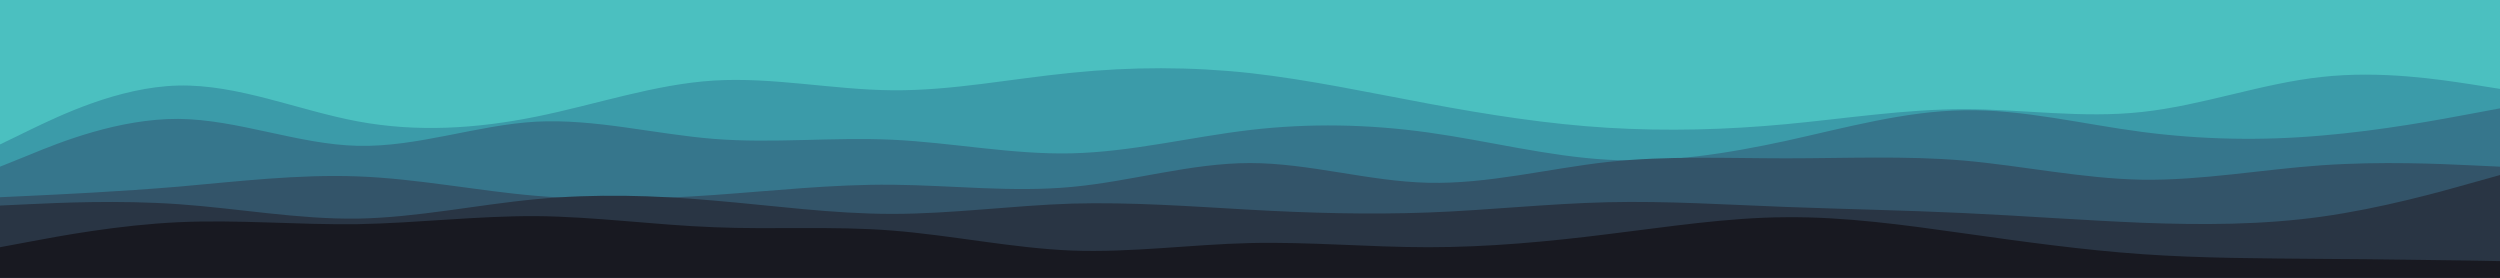 <svg id="visual" viewBox="0 0 900 100" width="900" height="100" xmlns="http://www.w3.org/2000/svg" xmlns:xlink="http://www.w3.org/1999/xlink" version="1.1"><rect x="0" y="0" width="900" height="100" fill="#4bc0c0"></rect><path d="M0 20L10.7 18.5C21.3 17 42.7 14 64.2 16C85.7 18 107.3 25 128.8 26.2C150.3 27.3 171.7 22.7 193 24C214.3 25.3 235.7 32.7 257 32.8C278.3 33 299.7 26 321.2 25.7C342.7 25.3 364.3 31.7 385.8 32C407.3 32.3 428.7 26.7 450 25.7C471.3 24.7 492.7 28.3 514.2 28.2C535.7 28 557.3 24 578.8 23.5C600.3 23 621.7 26 643 28.5C664.3 31 685.7 33 707 34.3C728.3 35.7 749.7 36.3 771.2 32.3C792.7 28.3 814.3 19.7 835.8 18.7C857.3 17.7 878.7 24.3 889.3 27.7L900 31L900 101L889.3 101C878.7 101 857.3 101 835.8 101C814.3 101 792.7 101 771.2 101C749.7 101 728.3 101 707 101C685.7 101 664.3 101 643 101C621.7 101 600.3 101 578.8 101C557.3 101 535.7 101 514.2 101C492.7 101 471.3 101 450 101C428.7 101 407.3 101 385.8 101C364.3 101 342.7 101 321.2 101C299.7 101 278.3 101 257 101C235.7 101 214.3 101 193 101C171.7 101 150.3 101 128.8 101C107.3 101 85.7 101 64.2 101C42.7 101 21.3 101 10.7 101L0 101Z" fill="#4bc0c0"></path><path d="M0 52L10.7 46.8C21.3 41.7 42.7 31.3 64.2 30.8C85.7 30.3 107.3 39.7 128.8 43.7C150.3 47.7 171.7 46.3 193 42C214.3 37.7 235.7 30.3 257 29C278.3 27.7 299.7 32.3 321.2 32.5C342.7 32.7 364.3 28.3 385.8 26.2C407.3 24 428.7 24 450 26.3C471.3 28.7 492.7 33.3 514.2 37.3C535.7 41.3 557.3 44.7 578.8 46C600.3 47.3 621.7 46.7 643 44.7C664.3 42.7 685.7 39.3 707 39.3C728.3 39.3 749.7 42.7 771.2 40.3C792.7 38 814.3 30 835.8 27.7C857.3 25.3 878.7 28.7 889.3 30.3L900 32L900 101L889.3 101C878.7 101 857.3 101 835.8 101C814.3 101 792.7 101 771.2 101C749.7 101 728.3 101 707 101C685.7 101 664.3 101 643 101C621.7 101 600.3 101 578.8 101C557.3 101 535.7 101 514.2 101C492.7 101 471.3 101 450 101C428.7 101 407.3 101 385.8 101C364.3 101 342.7 101 321.2 101C299.7 101 278.3 101 257 101C235.7 101 214.3 101 193 101C171.7 101 150.3 101 128.8 101C107.3 101 85.7 101 64.2 101C42.7 101 21.3 101 10.7 101L0 101Z" fill="#3b9ba9"></path><path d="M0 60L10.7 55.7C21.3 51.3 42.7 42.7 64.2 42.8C85.7 43 107.3 52 128.8 52.5C150.3 53 171.7 45 193 43.8C214.3 42.7 235.7 48.3 257 50C278.3 51.7 299.7 49.3 321.2 50.3C342.7 51.3 364.3 55.7 385.8 55.2C407.3 54.7 428.7 49.3 450 46.8C471.3 44.3 492.7 44.7 514.2 47.7C535.7 50.7 557.3 56.3 578.8 57.5C600.3 58.7 621.7 55.3 643 50.7C664.3 46 685.7 40 707 39.7C728.3 39.3 749.7 44.7 771.2 47.5C792.7 50.3 814.3 50.7 835.8 48.8C857.3 47 878.7 43 889.3 41L900 39L900 101L889.3 101C878.7 101 857.3 101 835.8 101C814.3 101 792.7 101 771.2 101C749.7 101 728.3 101 707 101C685.7 101 664.3 101 643 101C621.7 101 600.3 101 578.8 101C557.3 101 535.7 101 514.2 101C492.7 101 471.3 101 450 101C428.7 101 407.3 101 385.8 101C364.3 101 342.7 101 321.2 101C299.7 101 278.3 101 257 101C235.7 101 214.3 101 193 101C171.7 101 150.3 101 128.8 101C107.3 101 85.7 101 64.2 101C42.7 101 21.3 101 10.7 101L0 101Z" fill="#36768c"></path><path d="M0 71L10.7 70.5C21.3 70 42.7 69 64.2 67.2C85.7 65.3 107.3 62.7 128.8 63.5C150.3 64.3 171.7 68.7 193 70.5C214.3 72.3 235.7 71.7 257 70.2C278.3 68.7 299.7 66.3 321.2 66.5C342.7 66.7 364.3 69.3 385.8 67.3C407.3 65.3 428.7 58.7 450 58.7C471.3 58.7 492.7 65.3 514.2 65.8C535.7 66.3 557.3 60.7 578.8 58.3C600.3 56 621.7 57 643 57C664.3 57 685.7 56 707 57.8C728.3 59.7 749.7 64.3 771.2 64.7C792.7 65 814.3 61 835.8 59.5C857.3 58 878.7 59 889.3 59.5L900 60L900 101L889.3 101C878.7 101 857.3 101 835.8 101C814.3 101 792.7 101 771.2 101C749.7 101 728.3 101 707 101C685.7 101 664.3 101 643 101C621.7 101 600.3 101 578.8 101C557.3 101 535.7 101 514.2 101C492.7 101 471.3 101 450 101C428.7 101 407.3 101 385.8 101C364.3 101 342.7 101 321.2 101C299.7 101 278.3 101 257 101C235.7 101 214.3 101 193 101C171.7 101 150.3 101 128.8 101C107.3 101 85.7 101 64.2 101C42.7 101 21.3 101 10.7 101L0 101Z" fill="#335469"></path><path d="M0 74L10.7 73.5C21.3 73 42.7 72 64.2 73.5C85.7 75 107.3 79 128.8 78.7C150.3 78.3 171.7 73.7 193 71.7C214.3 69.7 235.7 70.3 257 72.2C278.3 74 299.7 77 321.2 77C342.7 77 364.3 74 385.8 73.3C407.3 72.7 428.7 74.3 450 75.5C471.3 76.7 492.7 77.3 514.2 76.5C535.7 75.7 557.3 73.3 578.8 72.8C600.3 72.3 621.7 73.7 643 74.5C664.3 75.3 685.7 75.7 707 76.7C728.3 77.7 749.7 79.3 771.2 80.2C792.7 81 814.3 81 835.8 78C857.3 75 878.7 69 889.3 66L900 63L900 101L889.3 101C878.7 101 857.3 101 835.8 101C814.3 101 792.7 101 771.2 101C749.7 101 728.3 101 707 101C685.7 101 664.3 101 643 101C621.7 101 600.3 101 578.8 101C557.3 101 535.7 101 514.2 101C492.7 101 471.3 101 450 101C428.7 101 407.3 101 385.8 101C364.3 101 342.7 101 321.2 101C299.7 101 278.3 101 257 101C235.7 101 214.3 101 193 101C171.7 101 150.3 101 128.8 101C107.3 101 85.7 101 64.2 101C42.7 101 21.3 101 10.7 101L0 101Z" fill="#293544"></path><path d="M0 89L10.7 87C21.3 85 42.7 81 64.2 80C85.7 79 107.3 81 128.8 80.7C150.3 80.3 171.7 77.7 193 77.8C214.3 78 235.7 81 257 81.8C278.3 82.7 299.7 81.3 321.2 83C342.7 84.7 364.3 89.3 385.8 90.2C407.3 91 428.7 88 450 87.5C471.3 87 492.7 89 514.2 89C535.7 89 557.3 87 578.8 84.3C600.3 81.7 621.7 78.3 643 78.2C664.3 78 685.7 81 707 84C728.3 87 749.7 90 771.2 91.5C792.7 93 814.3 93 835.8 93.2C857.3 93.3 878.7 93.7 889.3 93.8L900 94L900 101L889.3 101C878.7 101 857.3 101 835.8 101C814.3 101 792.7 101 771.2 101C749.7 101 728.3 101 707 101C685.7 101 664.3 101 643 101C621.7 101 600.3 101 578.8 101C557.3 101 535.7 101 514.2 101C492.7 101 471.3 101 450 101C428.7 101 407.3 101 385.8 101C364.3 101 342.7 101 321.2 101C299.7 101 278.3 101 257 101C235.7 101 214.3 101 193 101C171.7 101 150.3 101 128.8 101C107.3 101 85.7 101 64.2 101C42.7 101 21.3 101 10.7 101L0 101Z" fill="#181921"></path></svg>